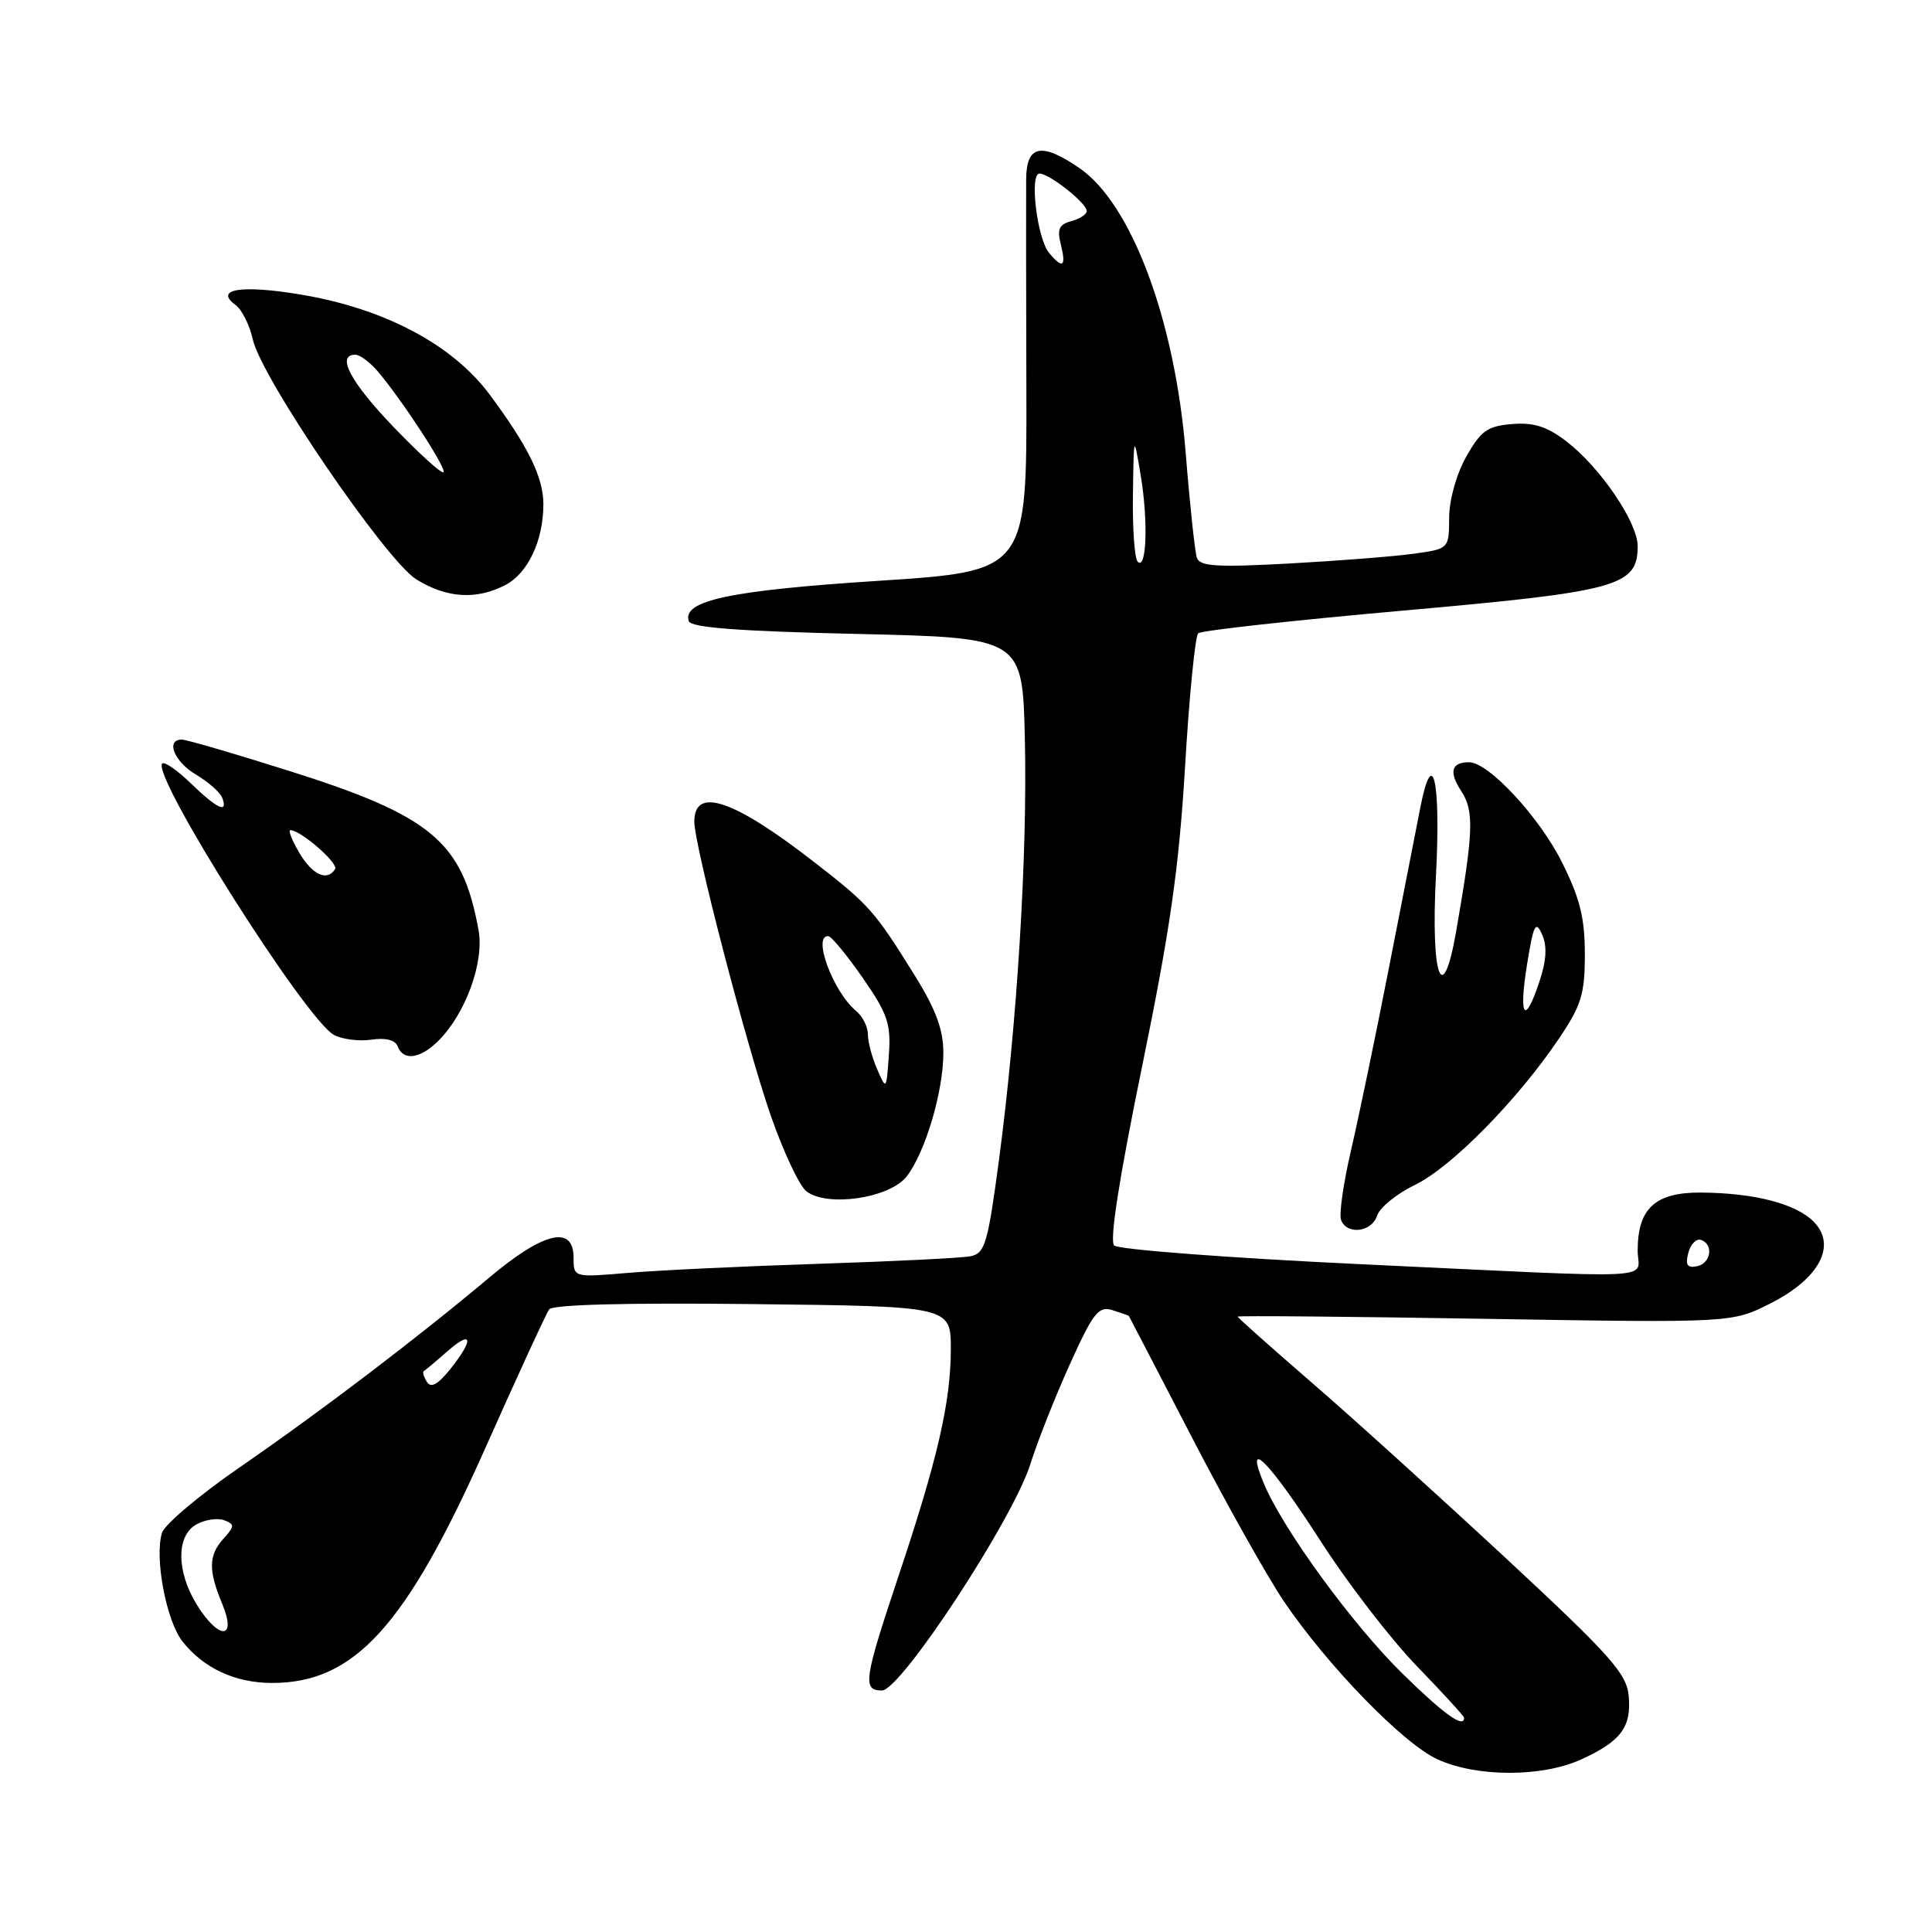 <?xml version="1.0" encoding="UTF-8" standalone="no"?>
<!DOCTYPE svg PUBLIC "-//W3C//DTD SVG 1.1//EN" "http://www.w3.org/Graphics/SVG/1.1/DTD/svg11.dtd" >
<svg xmlns="http://www.w3.org/2000/svg" xmlns:xlink="http://www.w3.org/1999/xlink" version="1.1" viewBox="0 0 256 256">
 <g >
 <path fill="currentColor"
d=" M 209.50 233.14 C 214.78 230.74 216.19 228.85 215.81 224.72 C 215.54 221.75 213.45 219.40 199.46 206.40 C 190.63 198.21 179.05 187.72 173.71 183.11 C 168.37 178.49 164.00 174.60 164.00 174.46 C 164.00 174.32 178.74 174.45 196.75 174.75 C 229.50 175.29 229.50 175.29 234.61 172.70 C 241.11 169.40 243.43 164.99 240.30 161.86 C 237.91 159.47 232.40 158.06 225.31 158.02 C 219.31 158.00 217.00 160.13 217.00 165.72 C 217.00 169.65 221.27 169.44 180.05 167.50 C 162.76 166.68 148.17 165.57 147.63 165.03 C 147.00 164.40 148.30 156.08 151.34 141.28 C 155.06 123.15 156.22 115.03 157.03 101.53 C 157.58 92.20 158.37 84.27 158.77 83.91 C 159.17 83.55 171.37 82.20 185.89 80.91 C 214.46 78.38 217.00 77.68 217.00 72.36 C 217.00 69.21 212.00 61.87 207.54 58.47 C 204.98 56.51 203.21 55.95 200.35 56.19 C 197.10 56.45 196.22 57.08 194.29 60.50 C 192.98 62.83 192.03 66.22 192.02 68.61 C 192.00 72.73 192.00 72.73 187.25 73.38 C 184.64 73.74 177.22 74.32 170.78 74.67 C 161.20 75.19 158.97 75.05 158.59 73.90 C 158.33 73.13 157.66 66.88 157.11 60.00 C 155.69 42.39 149.92 26.97 143.00 22.25 C 137.96 18.81 136.01 19.23 135.97 23.75 C 135.95 25.81 135.96 38.34 136.00 51.59 C 136.06 75.69 136.06 75.69 116.28 76.97 C 96.67 78.24 90.36 79.59 91.27 82.31 C 91.55 83.16 97.89 83.64 113.58 84.00 C 135.50 84.50 135.50 84.50 135.80 98.00 C 136.15 113.29 134.77 135.66 132.36 153.77 C 130.89 164.79 130.51 166.07 128.61 166.46 C 127.45 166.69 118.40 167.14 108.50 167.46 C 98.60 167.78 87.24 168.32 83.25 168.66 C 76.00 169.28 76.00 169.28 76.00 166.64 C 76.00 162.28 72.03 163.23 64.81 169.30 C 55.21 177.36 42.56 186.98 31.80 194.40 C 26.47 198.07 21.82 201.99 21.47 203.10 C 20.44 206.35 22.02 214.75 24.18 217.50 C 26.97 221.05 31.18 223.00 36.05 223.00 C 46.97 223.00 53.77 215.52 64.28 191.94 C 68.55 182.35 72.37 174.05 72.77 173.50 C 73.23 172.86 83.05 172.61 99.75 172.80 C 126.00 173.09 126.00 173.09 125.99 178.80 C 125.97 185.84 124.23 193.36 119.03 208.92 C 114.47 222.57 114.26 224.00 116.86 224.00 C 119.36 224.00 134.21 201.36 136.53 194.00 C 137.48 190.97 139.85 185.00 141.78 180.73 C 144.86 173.92 145.56 173.04 147.40 173.60 C 148.55 173.96 149.54 174.31 149.58 174.37 C 149.63 174.44 153.38 181.67 157.92 190.43 C 162.46 199.20 167.96 208.99 170.13 212.20 C 175.99 220.82 185.95 231.06 190.50 233.13 C 195.69 235.50 204.31 235.50 209.50 233.14 Z  M 182.48 161.07 C 182.82 160.00 185.08 158.17 187.50 157.00 C 192.31 154.67 201.09 145.75 206.54 137.66 C 209.55 133.20 210.00 131.73 210.00 126.42 C 210.00 121.63 209.35 119.02 206.96 114.24 C 203.96 108.24 197.24 101.00 194.66 101.00 C 192.31 101.00 191.95 102.28 193.62 104.82 C 195.35 107.46 195.25 110.19 192.95 123.40 C 191.14 133.77 189.57 129.48 190.27 116.08 C 190.93 103.40 189.84 98.61 188.20 107.00 C 187.60 110.03 185.71 119.70 183.99 128.50 C 182.27 137.30 180.03 148.06 179.02 152.41 C 178.01 156.75 177.41 160.92 177.70 161.66 C 178.47 163.68 181.78 163.27 182.48 161.07 Z  M 120.14 155.88 C 122.60 152.72 125.00 144.63 125.00 139.50 C 125.00 136.46 124.01 133.76 121.25 129.32 C 115.89 120.69 115.21 119.93 108.00 114.32 C 97.23 105.94 92.00 104.16 92.00 108.87 C 92.00 112.01 98.93 138.62 102.16 147.91 C 103.81 152.63 105.91 157.10 106.83 157.83 C 109.55 160.00 117.89 158.78 120.14 155.88 Z  M 58.10 137.90 C 61.71 134.29 64.18 127.48 63.41 123.25 C 61.29 111.54 57.23 108.12 38.35 102.16 C 31.11 99.87 24.70 98.00 24.10 98.00 C 21.90 98.00 23.08 100.93 25.97 102.64 C 27.60 103.61 29.16 104.98 29.44 105.70 C 30.27 107.86 28.78 107.18 25.31 103.82 C 23.51 102.07 21.79 100.88 21.50 101.17 C 19.99 102.68 40.53 135.14 44.25 137.13 C 45.34 137.72 47.57 138.00 49.21 137.76 C 51.11 137.48 52.37 137.80 52.70 138.66 C 53.45 140.62 55.70 140.30 58.10 137.90 Z  M 66.94 77.53 C 69.96 75.97 72.00 71.63 72.00 66.80 C 72.00 63.24 69.97 59.12 64.85 52.24 C 59.91 45.63 50.92 40.88 39.85 39.03 C 31.97 37.71 28.32 38.30 31.22 40.42 C 32.05 41.03 33.08 43.08 33.50 44.98 C 34.60 50.03 51.15 74.30 55.18 76.78 C 59.18 79.26 63.12 79.51 66.94 77.53 Z  M 185.82 221.75 C 179.20 215.25 169.99 202.62 167.46 196.56 C 164.80 190.19 168.18 193.62 175.00 204.22 C 178.57 209.78 184.31 217.23 187.75 220.78 C 191.19 224.33 194.00 227.41 194.00 227.62 C 194.00 229.07 191.32 227.14 185.82 221.75 Z  M 26.08 212.63 C 23.34 208.20 23.34 203.42 26.08 201.96 C 27.22 201.35 28.86 201.12 29.71 201.44 C 31.11 201.98 31.10 202.23 29.64 203.85 C 27.62 206.08 27.58 208.05 29.45 212.53 C 31.43 217.28 29.00 217.35 26.08 212.63 Z  M 56.56 183.10 C 56.14 182.42 55.96 181.78 56.15 181.68 C 56.34 181.58 57.74 180.41 59.25 179.08 C 62.61 176.12 62.84 177.44 59.66 181.42 C 58.00 183.48 57.10 183.97 56.56 183.10 Z  M 223.71 166.02 C 224.01 164.86 224.76 164.09 225.38 164.29 C 227.11 164.87 226.71 167.43 224.83 167.79 C 223.57 168.04 223.29 167.60 223.71 166.02 Z  M 150.75 74.43 C 150.34 74.01 150.05 70.03 150.12 65.58 C 150.23 57.50 150.23 57.50 151.15 63.00 C 152.16 69.04 151.93 75.63 150.75 74.43 Z  M 139.00 33.50 C 137.42 31.59 136.38 23.00 137.74 23.00 C 139.05 23.00 144.00 26.92 144.00 27.96 C 144.00 28.40 143.08 29.01 141.96 29.30 C 140.33 29.73 140.05 30.36 140.57 32.42 C 141.30 35.35 140.81 35.68 139.00 33.50 Z  M 202.34 127.80 C 203.20 122.50 203.48 121.92 204.33 123.81 C 205.02 125.35 204.92 127.23 204.00 130.01 C 202.04 135.95 201.21 134.84 202.34 127.80 Z  M 116.23 141.68 C 115.55 140.14 115.00 138.05 115.00 137.06 C 115.00 136.06 114.30 134.66 113.43 133.95 C 110.39 131.42 107.61 123.93 109.75 124.04 C 110.16 124.06 112.21 126.54 114.30 129.55 C 117.62 134.34 118.07 135.64 117.78 139.77 C 117.45 144.45 117.44 144.47 116.23 141.68 Z  M 39.66 113.00 C 38.68 111.35 38.16 110.00 38.48 110.00 C 39.85 110.00 44.88 114.39 44.40 115.16 C 43.37 116.83 41.39 115.94 39.66 113.00 Z  M 52.16 56.59 C 46.42 50.61 44.51 47.00 47.09 47.00 C 47.69 47.00 49.04 48.01 50.09 49.25 C 53.35 53.11 59.22 62.11 58.76 62.57 C 58.52 62.81 55.55 60.12 52.16 56.59 Z "/>
</g>
</svg>